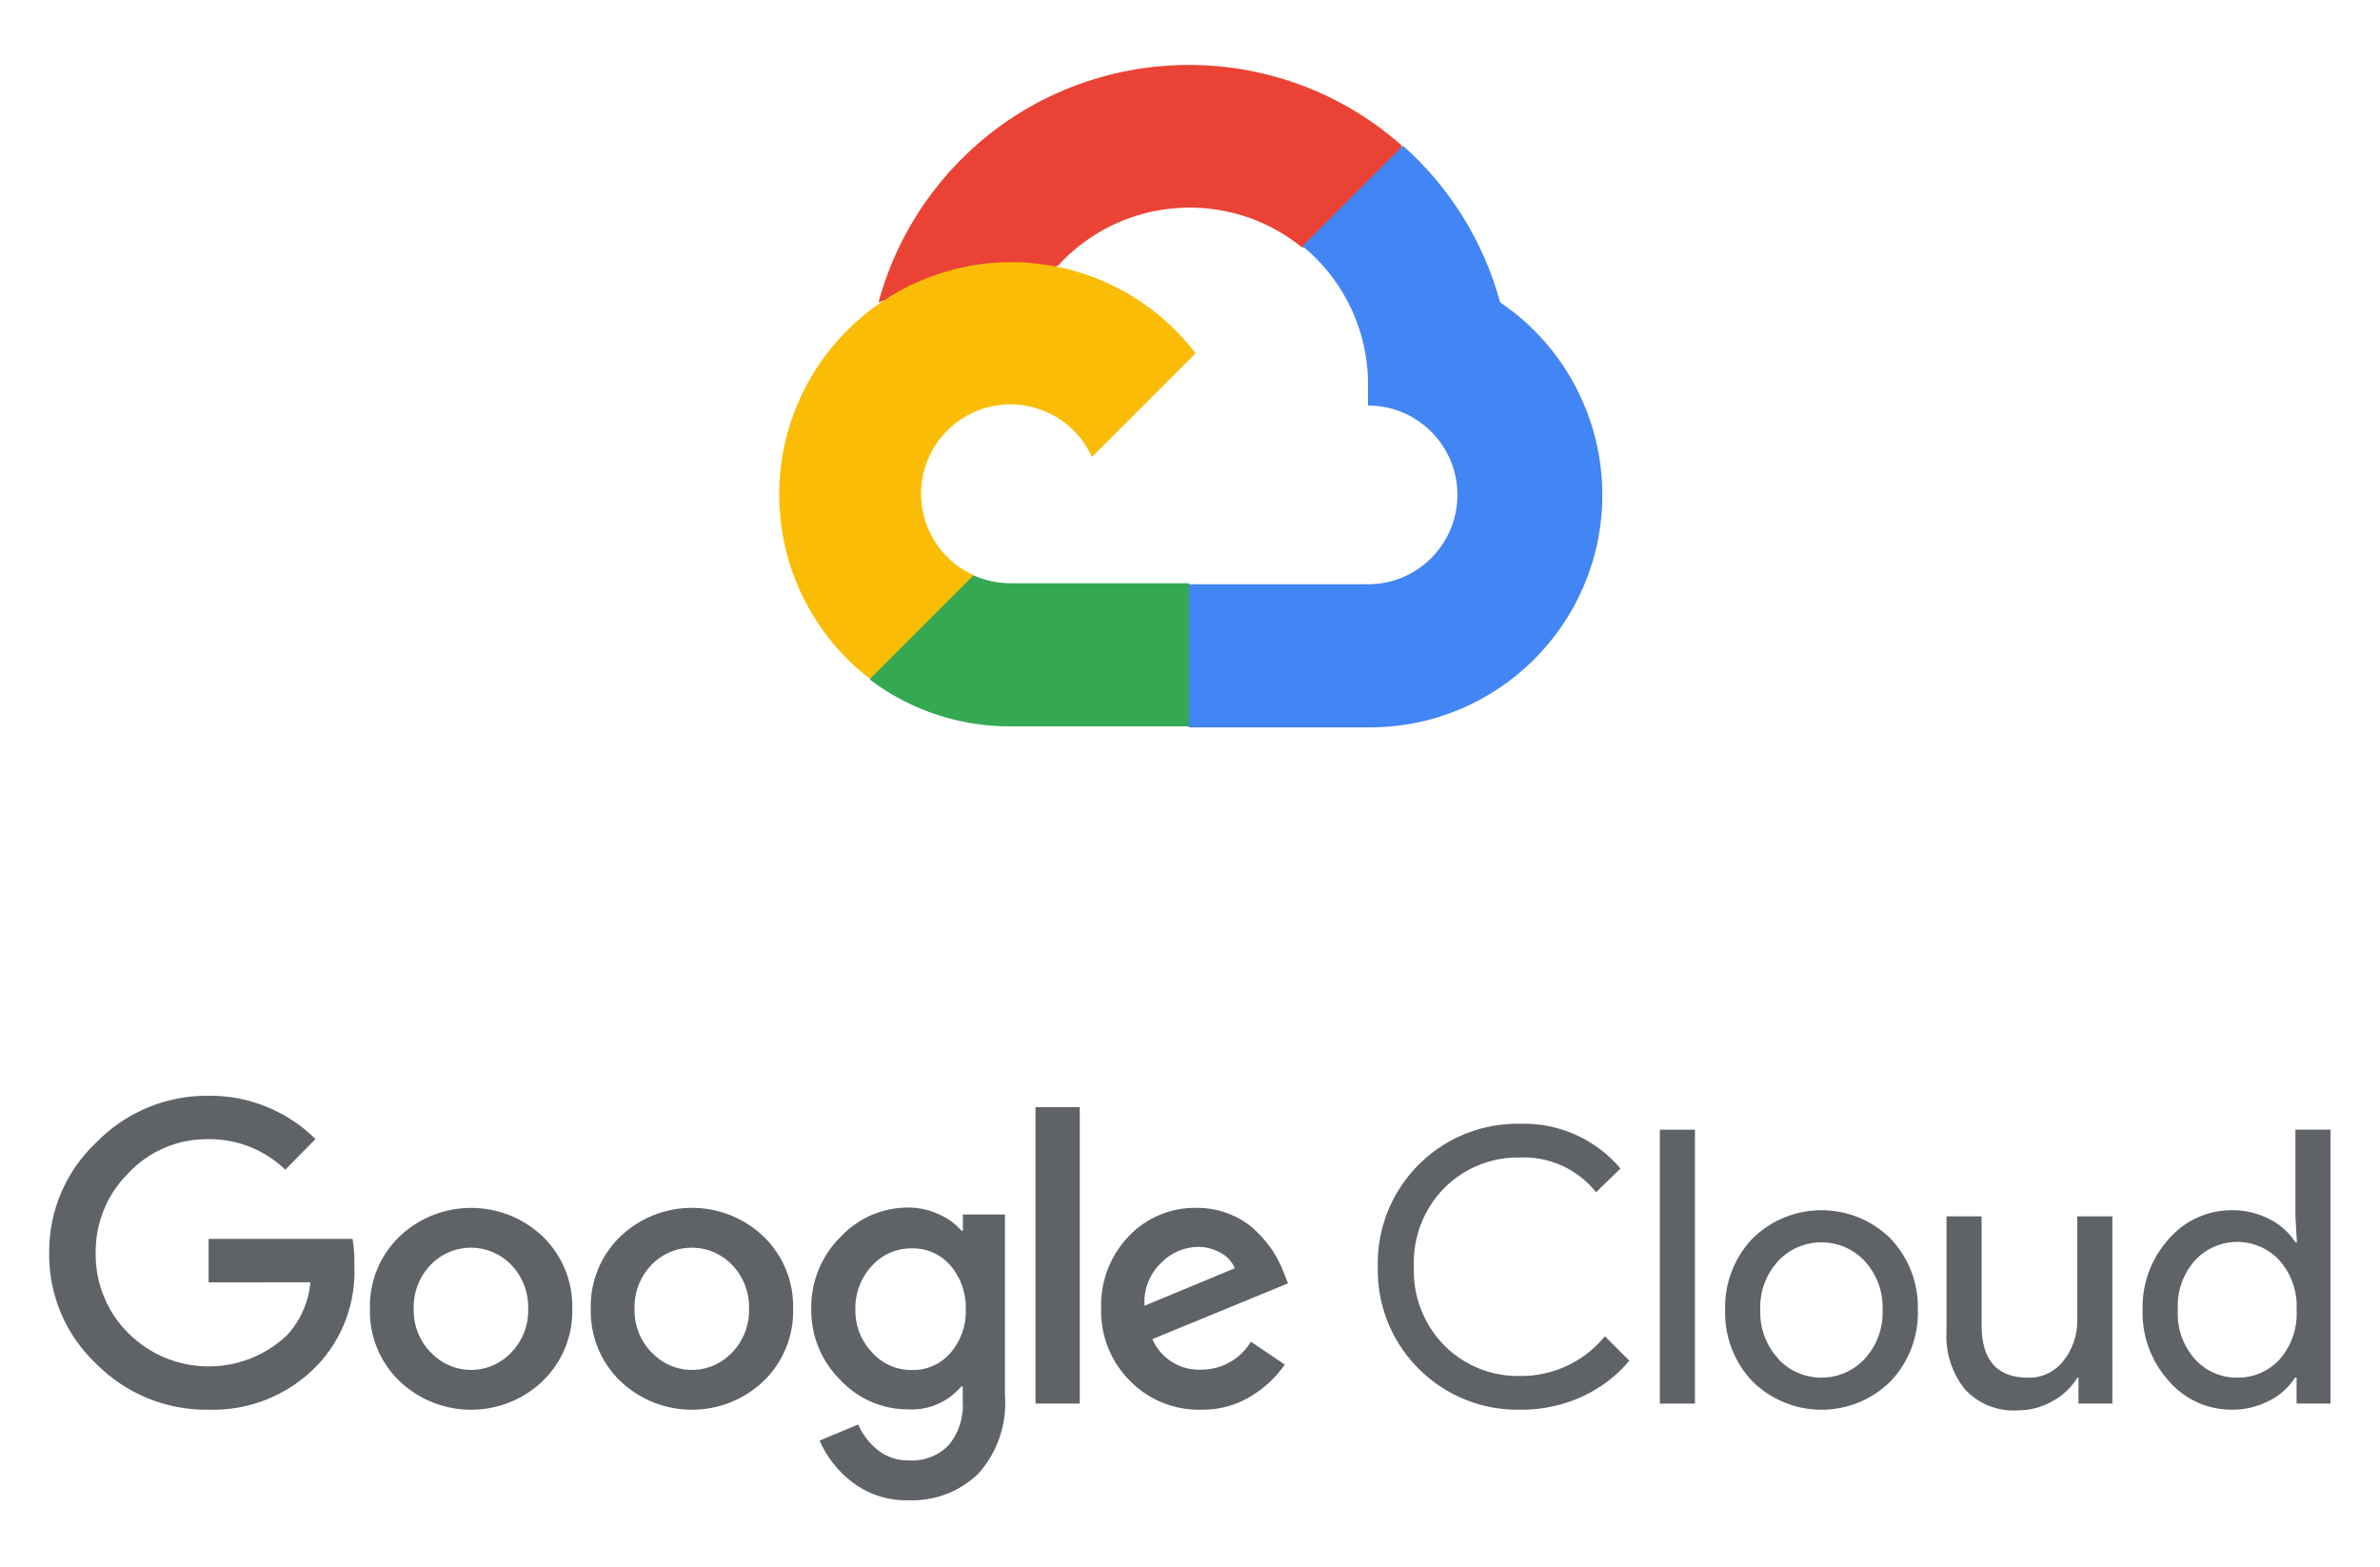 <?xml version="1.0" encoding="utf-8"?>
<!-- Generator: Adobe Illustrator 16.0.4, SVG Export Plug-In . SVG Version: 6.00 Build 0)  -->
<!DOCTYPE svg PUBLIC "-//W3C//DTD SVG 1.1//EN" "http://www.w3.org/Graphics/SVG/1.1/DTD/svg11.dtd">
<svg version="1.1" xmlns="http://www.w3.org/2000/svg" xmlns:xlink="http://www.w3.org/1999/xlink" x="0px" y="0px" 
	 height="319px" viewBox="7.68 95.64 484.64 304.72" enable-background="new 0 87.5 500 319" xml:space="preserve">
<g id="Layer_3">
	<path fill="#EA4335" d="M272.705,138.868h5.111l14.57-14.569l0.715-6.186c-27.115-23.933-68.497-21.353-92.432,5.762
		c-6.647,7.533-11.474,16.493-14.104,26.188c1.623-0.665,3.419-0.772,5.111-0.306l29.14-4.806c0,0,1.482-2.454,2.25-2.3
		c12.961-14.235,34.777-15.895,49.74-3.784H272.705z"/>
	<path fill="#4285F4" d="M313.143,150.063c-3.35-12.333-10.225-23.419-19.783-31.899l-20.449,20.448
		c8.635,7.055,13.553,17.685,13.342,28.832v3.63c10.053,0,18.199,8.148,18.199,18.2s-8.146,18.199-18.199,18.199h-36.397
		l-3.631,3.681v21.83l3.631,3.629h36.397c26.145,0.202,47.502-20.825,47.705-46.97C334.082,173.797,326.268,158.941,313.143,150.063
		z"/>
	<path fill="#34A853" d="M213.404,236.408h36.399v-29.139h-36.399c-2.592,0-5.154-0.559-7.515-1.636l-5.11,1.585l-14.673,14.568
		l-1.278,5.114C193.055,233.111,203.095,236.453,213.404,236.408z"/>
	<path fill="#FBBC05" d="M213.404,141.884c-26.143,0.156-47.21,21.477-47.054,47.621c0.087,14.599,6.905,28.341,18.478,37.239
		l21.112-21.112c-9.159-4.139-13.229-14.918-9.09-24.08c4.139-9.159,14.917-13.229,24.078-9.091
		c4.036,1.822,7.269,5.057,9.092,9.091l21.111-21.112C242.15,148.697,228.19,141.832,213.404,141.884z"/>
</g>
<g id="Layer_2">
	<path fill="#5F6368" d="M50.058,375.557c-8.555,0.11-16.786-3.27-22.796-9.36c-6.203-5.833-9.674-14.002-9.567-22.518
		c-0.103-8.515,3.368-16.684,9.567-22.52c5.981-6.152,14.215-9.598,22.796-9.534c8.172-0.107,16.048,3.065,21.863,8.809
		l-6.147,6.252c-4.21-4.068-9.861-6.305-15.715-6.218c-6.141-0.075-12.03,2.431-16.233,6.908
		c-4.366,4.331-6.773,10.257-6.666,16.405c-0.051,6.078,2.352,11.919,6.666,16.199c8.894,8.863,23.229,9.032,32.329,0.38
		c2.709-2.967,4.371-6.74,4.732-10.742H50.162v-8.842h29.324c0.288,1.782,0.403,3.587,0.345,5.389
		c0.368,7.541-2.365,14.903-7.564,20.379C66.481,372.566,58.405,375.845,50.058,375.557z M118.237,369.687
		c-8.176,7.838-21.078,7.838-29.254,0c-3.96-3.84-6.128-9.165-5.976-14.679c-0.148-5.515,2.019-10.838,5.976-14.679
		c8.184-7.821,21.071-7.821,29.254,0c3.957,3.841,6.124,9.164,5.976,14.679c0.144,5.519-2.037,10.845-6.01,14.679H118.237z
		 M95.442,363.918c4.225,4.511,11.306,4.744,15.817,0.52c0.179-0.167,0.352-0.341,0.52-0.52c2.306-2.383,3.551-5.597,3.454-8.91
		c0.103-3.326-1.143-6.552-3.454-8.946c-4.343-4.53-11.536-4.683-16.066-0.34c-0.116,0.111-0.229,0.224-0.339,0.34
		c-2.311,2.395-3.557,5.62-3.454,8.946c-0.089,3.318,1.169,6.532,3.488,8.91H95.442z M163.208,369.687
		c-8.177,7.838-21.078,7.838-29.255,0c-3.96-3.84-6.128-9.165-5.975-14.679c-0.149-5.515,2.018-10.838,5.975-14.679
		c8.177-7.839,21.078-7.839,29.255,0c3.957,3.841,6.123,9.164,5.975,14.679C169.335,360.521,167.167,365.847,163.208,369.687z
		 M140.411,363.918c4.225,4.511,11.307,4.744,15.817,0.52c0.179-0.167,0.353-0.341,0.52-0.52c2.306-2.383,3.551-5.597,3.455-8.91
		c0.103-3.326-1.143-6.552-3.455-8.946c-4.343-4.53-11.536-4.683-16.066-0.34c-0.115,0.111-0.229,0.224-0.339,0.34
		c-2.311,2.395-3.557,5.62-3.454,8.946c-0.088,3.318,1.17,6.532,3.488,8.91H140.411z M192.772,394.001
		c-4.14,0.132-8.2-1.159-11.502-3.66c-2.931-2.205-5.24-5.133-6.7-8.497l7.875-3.28c0.857,2.01,2.198,3.777,3.902,5.145
		c1.825,1.472,4.116,2.243,6.459,2.176c3.006,0.184,5.944-0.951,8.048-3.108c2.081-2.509,3.107-5.728,2.867-8.979v-2.971h-0.311
		c-2.669,3.17-6.674,4.897-10.811,4.663c-5.243,0.017-10.252-2.163-13.815-6.01c-3.864-3.814-5.998-9.042-5.907-14.471
		c-0.096-5.461,2.037-10.723,5.907-14.576c3.554-3.862,8.567-6.056,13.815-6.044c2.198-0.004,4.369,0.479,6.355,1.416
		c1.72,0.751,3.252,1.87,4.49,3.281h0.311v-3.281h8.565v36.784c0.457,5.88-1.53,11.689-5.492,16.061
		C203.058,392.255,197.989,394.187,192.772,394.001z M193.394,367.476c2.985,0.065,5.846-1.2,7.806-3.455
		c2.131-2.441,3.255-5.602,3.143-8.841c0.128-3.294-0.995-6.514-3.143-9.015c-1.956-2.258-4.819-3.523-7.806-3.454
		c-3.066-0.062-6.008,1.195-8.082,3.454c-2.286,2.41-3.526,5.625-3.455,8.945c-0.071,3.289,1.172,6.471,3.455,8.842
		C187.376,366.233,190.318,367.516,193.394,367.476z M227.553,313.94v60.374h-9.015V313.94H227.553z M252.283,375.557
		c-5.458,0.142-10.727-2-14.541-5.904c-3.869-3.878-5.979-9.17-5.838-14.645c-0.206-5.487,1.826-10.823,5.63-14.784
		c3.587-3.781,8.604-5.875,13.815-5.768c2.37-0.024,4.721,0.435,6.907,1.348c1.971,0.795,3.766,1.968,5.285,3.453
		c1.305,1.26,2.463,2.661,3.454,4.181c0.802,1.28,1.483,2.634,2.038,4.04l0.933,2.348l-27.631,11.364
		c1.71,3.931,5.665,6.401,9.947,6.216c4.14,0.013,7.982-2.151,10.119-5.698l6.907,4.663c-1.762,2.522-4.019,4.66-6.631,6.286
		C259.571,374.619,255.957,375.628,252.283,375.557z M240.747,354.385l18.375-7.633c-0.567-1.347-1.579-2.455-2.867-3.144
		c-1.443-0.813-3.076-1.23-4.732-1.209c-2.812,0.073-5.479,1.253-7.427,3.282C241.738,347.938,240.51,351.13,240.747,354.385z"/>
	<path fill="#5F6368" d="M317.182,375.557c-15.717,0.271-28.677-12.249-28.947-27.963c-0.007-0.385-0.007-0.77,0.003-1.152
		c-0.365-15.715,12.078-28.748,27.791-29.112c0.385-0.009,0.769-0.012,1.153-0.004c7.86-0.245,15.402,3.112,20.48,9.118
		l-4.973,4.835c-3.732-4.693-9.482-7.324-15.474-7.079c-5.747-0.131-11.298,2.091-15.37,6.146
		c-4.235,4.26-6.502,10.094-6.252,16.096c-0.25,6.002,2.017,11.836,6.252,16.095c4.072,4.058,9.623,6.278,15.37,6.149
		c6.686,0.073,13.042-2.901,17.269-8.083l4.975,4.974c-2.604,3.114-5.873,5.604-9.568,7.287
		C325.909,374.702,321.566,375.623,317.182,375.557z"/>
	<path fill="#5F6368" d="M352.825,374.314h-7.149v-55.78h7.149V374.314z"/>
	<path fill="#5F6368" d="M364.499,340.742c7.798-7.744,20.386-7.744,28.185,0c3.699,3.906,5.688,9.127,5.525,14.507
		c0.163,5.378-1.826,10.599-5.525,14.506c-7.799,7.745-20.387,7.745-28.185,0c-3.7-3.907-5.688-9.128-5.526-14.506
		C358.811,349.869,360.799,344.648,364.499,340.742z M369.817,365.266c4.576,4.835,12.205,5.046,17.042,0.47
		c0.161-0.151,0.317-0.309,0.47-0.47c2.523-2.71,3.855-6.318,3.696-10.017c0.159-3.699-1.173-7.309-3.696-10.017
		c-4.575-4.835-12.205-5.045-17.04-0.472c-0.161,0.154-0.319,0.311-0.472,0.472c-2.523,2.708-3.855,6.317-3.694,10.017
		c-0.142,3.692,1.201,7.287,3.729,9.98L369.817,365.266z"/>
	<path fill="#5F6368" d="M437.824,374.314h-6.906v-5.285h-0.208c-1.229,2.008-2.97,3.652-5.043,4.767
		c-2.151,1.247-4.595,1.902-7.08,1.9c-4.09,0.279-8.083-1.323-10.846-4.352c-2.616-3.311-3.931-7.463-3.695-11.676v-23.485h7.15
		v22.175c0,7.113,3.143,10.671,9.428,10.671c2.834,0.088,5.536-1.197,7.253-3.453c1.854-2.349,2.842-5.265,2.799-8.255v-21.138
		h7.148V374.314z"/>
	<path fill="#5F6368" d="M462.105,375.557c-4.908,0.018-9.577-2.115-12.779-5.836c-3.581-3.955-5.498-9.138-5.354-14.472
		c-0.145-5.333,1.772-10.518,5.354-14.473c3.202-3.72,7.871-5.852,12.779-5.837c2.717-0.042,5.401,0.6,7.806,1.865
		c2.112,1.063,3.901,2.674,5.181,4.663h0.312l-0.312-5.284v-17.649h7.15v55.78h-6.908v-5.285h-0.312
		c-1.278,1.99-3.067,3.6-5.181,4.663C467.458,374.947,464.799,375.589,462.105,375.557z M463.28,369.029
		c3.269,0.048,6.4-1.312,8.6-3.729c2.429-2.766,3.67-6.378,3.454-10.051c0.216-3.675-1.025-7.285-3.454-10.051
		c-4.339-4.77-11.722-5.117-16.491-0.779c-0.271,0.248-0.531,0.508-0.777,0.779c-2.438,2.747-3.681,6.352-3.454,10.016
		c-0.227,3.665,1.017,7.269,3.454,10.016C456.812,367.693,459.976,369.079,463.28,369.029z"/>
</g>
</svg>
